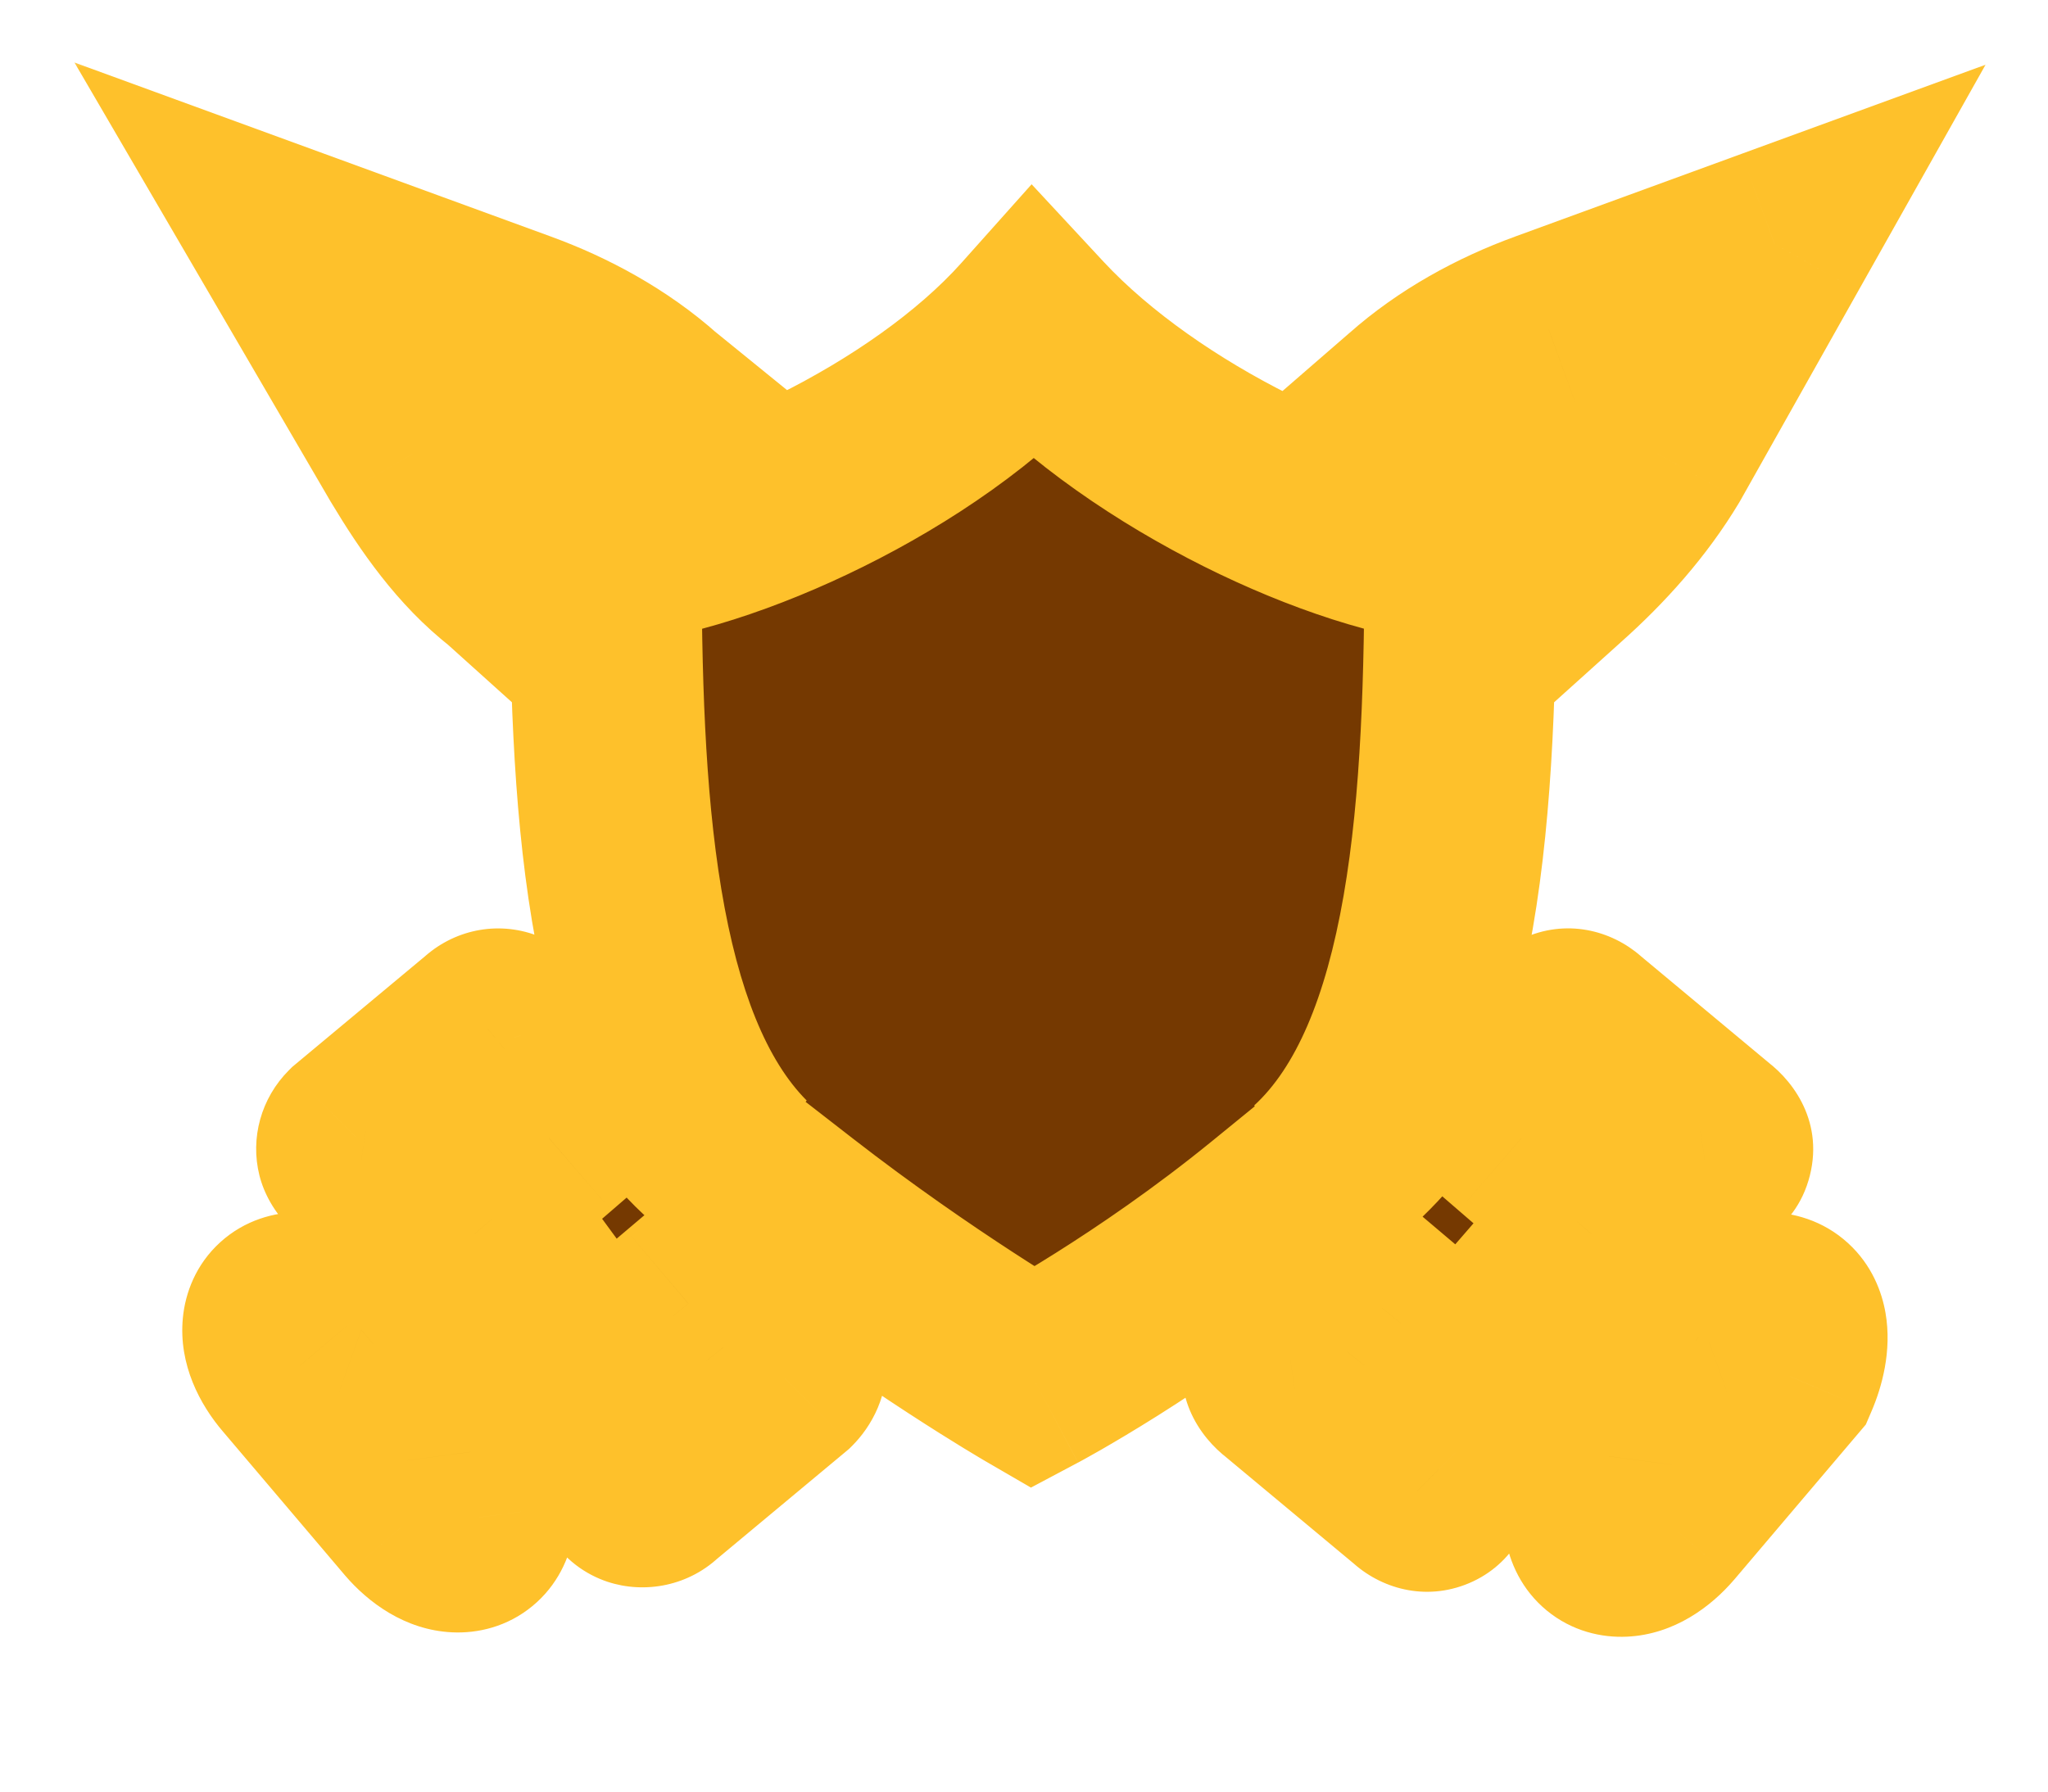 <svg width="64" height="56" viewBox="0 0 64 56" fill="none" xmlns="http://www.w3.org/2000/svg">
<mask id="path-1-outside-1_1_2372" maskUnits="userSpaceOnUse" x="1.696" y="1.626" width="61" height="50" fill="black">
<rect fill="white" x="1.696" y="1.626" width="61" height="50"/>
<path fill-rule="evenodd" clip-rule="evenodd" d="M48.639 17.849L47.276 19.076V15.668C45.913 15.668 44.005 15.123 42.096 14.441L44.141 12.669C45.368 11.579 46.867 10.761 48.367 10.216L55.455 7.626L51.774 14.169C50.956 15.532 49.866 16.759 48.639 17.849ZM17.288 19.076L15.925 17.849C14.698 16.895 13.744 15.532 12.926 14.169L9.109 7.626L16.197 10.216C17.697 10.761 19.196 11.579 20.423 12.669L22.604 14.441C20.695 15.123 18.787 15.668 17.288 15.805V19.076ZM53.274 41.568L55.182 40.886C56.136 40.886 56.136 41.976 55.727 42.931L51.911 47.429C51.093 48.383 50.139 48.383 50.002 47.565L50.275 45.52L46.731 42.522L44.959 44.566V46.338C44.959 46.747 44.55 46.884 44.277 46.611L40.188 43.203C39.779 42.931 39.915 42.522 40.324 42.522L42.096 42.249L43.187 40.886L39.77 37.995C35.92 41.134 32.282 43.067 32.282 43.067C32.282 43.067 28.751 41.017 24.813 37.958L21.513 40.75L22.604 42.113L24.376 42.385C24.785 42.385 24.785 42.794 24.512 43.067L20.423 46.475C20.15 46.747 19.605 46.611 19.741 46.202V44.43L18.242 42.385L14.698 45.384L14.97 47.429C14.834 48.247 13.88 48.247 13.062 47.292L9.245 42.794C8.427 41.84 8.564 40.886 9.382 40.886L11.29 41.568L14.834 38.569L13.062 36.524L11.29 36.251C11.017 36.251 10.881 35.842 11.154 35.57L15.243 32.162C15.516 31.889 15.925 32.026 16.061 32.435V34.207L17.151 35.57L20.15 32.98C20.832 34.343 21.65 35.434 22.74 36.251C22.852 36.341 22.968 36.43 23.086 36.519C19.294 32.718 18.923 24.819 18.923 17.167C22.467 16.895 28.874 14.032 32.282 10.216C35.826 14.032 42.096 16.895 45.64 17.167C45.64 24.988 45.254 33.067 41.221 36.765C41.459 36.594 41.703 36.423 41.96 36.251C43.05 35.297 43.868 34.207 44.55 32.98L47.549 35.57L48.639 34.207V32.435C48.639 32.026 49.048 31.889 49.321 32.162L53.41 35.57C53.819 35.842 53.683 36.251 53.274 36.251L51.502 36.524L49.73 38.569L53.274 41.568Z"/>
</mask>
<path fill-rule="evenodd" clip-rule="evenodd" d="M48.639 17.849L47.276 19.076V15.668C45.913 15.668 44.005 15.123 42.096 14.441L44.141 12.669C45.368 11.579 46.867 10.761 48.367 10.216L55.455 7.626L51.774 14.169C50.956 15.532 49.866 16.759 48.639 17.849ZM17.288 19.076L15.925 17.849C14.698 16.895 13.744 15.532 12.926 14.169L9.109 7.626L16.197 10.216C17.697 10.761 19.196 11.579 20.423 12.669L22.604 14.441C20.695 15.123 18.787 15.668 17.288 15.805V19.076ZM53.274 41.568L55.182 40.886C56.136 40.886 56.136 41.976 55.727 42.931L51.911 47.429C51.093 48.383 50.139 48.383 50.002 47.565L50.275 45.52L46.731 42.522L44.959 44.566V46.338C44.959 46.747 44.55 46.884 44.277 46.611L40.188 43.203C39.779 42.931 39.915 42.522 40.324 42.522L42.096 42.249L43.187 40.886L39.77 37.995C35.92 41.134 32.282 43.067 32.282 43.067C32.282 43.067 28.751 41.017 24.813 37.958L21.513 40.75L22.604 42.113L24.376 42.385C24.785 42.385 24.785 42.794 24.512 43.067L20.423 46.475C20.15 46.747 19.605 46.611 19.741 46.202V44.43L18.242 42.385L14.698 45.384L14.97 47.429C14.834 48.247 13.88 48.247 13.062 47.292L9.245 42.794C8.427 41.84 8.564 40.886 9.382 40.886L11.29 41.568L14.834 38.569L13.062 36.524L11.29 36.251C11.017 36.251 10.881 35.842 11.154 35.57L15.243 32.162C15.516 31.889 15.925 32.026 16.061 32.435V34.207L17.151 35.57L20.15 32.98C20.832 34.343 21.65 35.434 22.74 36.251C22.852 36.341 22.968 36.43 23.086 36.519C19.294 32.718 18.923 24.819 18.923 17.167C22.467 16.895 28.874 14.032 32.282 10.216C35.826 14.032 42.096 16.895 45.64 17.167C45.64 24.988 45.254 33.067 41.221 36.765C41.459 36.594 41.703 36.423 41.96 36.251C43.05 35.297 43.868 34.207 44.55 32.98L47.549 35.57L48.639 34.207V32.435C48.639 32.026 49.048 31.889 49.321 32.162L53.41 35.57C53.819 35.842 53.683 36.251 53.274 36.251L51.502 36.524L49.73 38.569L53.274 41.568Z" fill="#753901"/>
<path d="M47.276 19.076H44.276V25.812L49.283 21.306L47.276 19.076ZM48.639 17.849L46.646 15.607L46.639 15.613L46.632 15.619L48.639 17.849ZM47.276 15.668H50.276V12.668H47.276V15.668ZM42.096 14.441L40.132 12.175L36.249 15.539L41.087 17.267L42.096 14.441ZM44.141 12.669L46.106 14.937L46.12 14.924L46.134 14.912L44.141 12.669ZM48.367 10.216L49.392 13.035L49.396 13.034L48.367 10.216ZM55.455 7.626L58.069 9.097L62.049 2.023L54.425 4.808L55.455 7.626ZM51.774 14.169L54.347 15.712L54.368 15.676L54.389 15.64L51.774 14.169ZM15.925 17.849L17.931 15.619L17.851 15.547L17.766 15.481L15.925 17.849ZM17.288 19.076L15.281 21.306L20.288 25.812V19.076H17.288ZM12.926 14.169L10.334 15.681L10.344 15.697L10.353 15.712L12.926 14.169ZM9.109 7.626L10.139 4.808L2.327 1.954L6.518 9.138L9.109 7.626ZM16.197 10.216L15.168 13.034L15.172 13.035L16.197 10.216ZM20.423 12.669L18.43 14.912L18.479 14.956L18.531 14.998L20.423 12.669ZM22.604 14.441L23.613 17.267L28.632 15.474L24.496 12.113L22.604 14.441ZM17.288 15.805L17.016 12.817L14.288 13.065V15.805H17.288ZM55.182 40.886V37.886H54.663L54.173 38.061L55.182 40.886ZM53.274 41.568L51.336 43.858L52.655 44.974L54.283 44.393L53.274 41.568ZM55.727 42.931L58.015 44.871L58.307 44.527L58.485 44.112L55.727 42.931ZM51.911 47.429L54.188 49.381L54.193 49.376L54.198 49.37L51.911 47.429ZM50.002 47.565L47.029 47.169L46.969 47.615L47.043 48.058L50.002 47.565ZM50.275 45.52L53.249 45.917L53.465 44.29L52.213 43.23L50.275 45.52ZM46.731 42.522L48.669 40.231L46.406 38.316L44.464 40.557L46.731 42.522ZM44.959 44.566L42.692 42.602L41.959 43.447V44.566H44.959ZM44.277 46.611L46.399 44.49L46.302 44.393L46.198 44.306L44.277 46.611ZM40.188 43.203L42.108 40.898L41.985 40.796L41.852 40.707L40.188 43.203ZM40.324 42.522V45.522H40.554L40.78 45.487L40.324 42.522ZM42.096 42.249L42.553 45.214L43.708 45.036L44.439 44.123L42.096 42.249ZM43.187 40.886L45.529 42.76L47.353 40.481L45.125 38.596L43.187 40.886ZM39.77 37.995L41.708 35.705L39.806 34.095L37.874 35.67L39.77 37.995ZM32.282 43.067L30.775 45.661L32.217 46.498L33.689 45.716L32.282 43.067ZM24.813 37.958L26.653 35.588L24.732 34.096L22.875 35.667L24.813 37.958ZM21.513 40.75L19.576 38.459L17.348 40.345L19.171 42.624L21.513 40.75ZM22.604 42.113L20.261 43.987L20.992 44.9L22.148 45.078L22.604 42.113ZM24.376 42.385L23.92 45.35L24.146 45.385H24.376V42.385ZM24.512 43.067L26.433 45.372L26.537 45.284L26.634 45.188L24.512 43.067ZM20.423 46.475L18.502 44.17L18.398 44.257L18.302 44.353L20.423 46.475ZM19.741 46.202L22.587 47.151L22.741 46.689V46.202H19.741ZM19.741 44.43H22.741V43.448L22.16 42.656L19.741 44.43ZM18.242 42.385L20.661 40.611L18.759 38.018L16.304 40.095L18.242 42.385ZM14.698 45.384L12.76 43.094L11.507 44.154L11.724 45.781L14.698 45.384ZM14.97 47.429L17.93 47.922L18.003 47.478L17.944 47.032L14.97 47.429ZM13.062 47.292L10.774 49.233L10.779 49.239L10.784 49.245L13.062 47.292ZM9.245 42.794L11.533 40.853L11.528 40.848L11.523 40.842L9.245 42.794ZM9.382 40.886L10.391 38.061L9.901 37.886H9.382V40.886ZM11.29 41.568L10.281 44.393L11.909 44.974L13.228 43.858L11.29 41.568ZM14.834 38.569L16.772 40.859L19.089 38.898L17.101 36.604L14.834 38.569ZM13.062 36.524L15.329 34.559L14.607 33.726L13.518 33.559L13.062 36.524ZM11.29 36.251L11.746 33.286L11.519 33.251H11.29V36.251ZM11.154 35.57L9.233 33.265L9.129 33.352L9.032 33.449L11.154 35.57ZM15.243 32.162L17.163 34.467L17.268 34.38L17.364 34.283L15.243 32.162ZM16.061 32.435H19.061V31.948L18.907 31.486L16.061 32.435ZM16.061 34.207H13.061V35.259L13.718 36.081L16.061 34.207ZM17.151 35.57L14.809 37.444L16.755 39.876L19.112 37.84L17.151 35.57ZM20.15 32.98L22.834 31.638L21.108 28.188L18.189 30.709L20.15 32.98ZM22.74 36.251L24.614 33.909L24.578 33.88L24.54 33.851L22.74 36.251ZM23.086 36.519L21.287 38.92L25.21 34.4L23.086 36.519ZM18.923 17.167L18.693 14.176L15.923 14.389V17.167H18.923ZM32.282 10.216L34.48 8.174L32.238 5.76L30.044 8.218L32.282 10.216ZM45.64 17.167H48.64V14.389L45.87 14.176L45.64 17.167ZM41.221 36.765L39.193 34.554L42.971 39.202L41.221 36.765ZM41.96 36.251L43.624 38.748L43.788 38.639L43.935 38.509L41.96 36.251ZM44.55 32.98L46.511 30.709L43.719 28.298L41.927 31.523L44.55 32.98ZM47.549 35.57L45.588 37.84L47.945 39.876L49.891 37.444L47.549 35.57ZM48.639 34.207L50.982 36.081L51.639 35.259V34.207H48.639ZM49.321 32.162L47.2 34.283L47.296 34.38L47.4 34.467L49.321 32.162ZM53.41 35.57L51.49 37.874L51.613 37.977L51.746 38.066L53.41 35.57ZM53.274 36.251V33.251H53.044L52.818 33.286L53.274 36.251ZM51.502 36.524L51.046 33.559L49.956 33.726L49.235 34.559L51.502 36.524ZM49.73 38.569L47.463 36.604L45.474 38.898L47.792 40.859L49.73 38.569ZM49.283 21.306L50.646 20.079L46.632 15.619L45.269 16.846L49.283 21.306ZM44.276 15.668V19.076H50.276V15.668H44.276ZM41.087 17.267C42.979 17.942 45.334 18.668 47.276 18.668V12.668C46.492 12.668 45.03 12.304 43.105 11.616L41.087 17.267ZM42.176 10.402L40.132 12.175L44.061 16.709L46.106 14.937L42.176 10.402ZM47.341 7.397C45.56 8.044 43.712 9.037 42.148 10.427L46.134 14.912C47.024 14.121 48.174 13.478 49.392 13.035L47.341 7.397ZM54.425 4.808L47.337 7.398L49.396 13.034L56.484 10.444L54.425 4.808ZM54.389 15.64L58.069 9.097L52.84 6.155L49.16 12.698L54.389 15.64ZM50.632 20.091C52.027 18.852 53.336 17.397 54.347 15.712L49.202 12.625C48.577 13.667 47.705 14.666 46.646 15.607L50.632 20.091ZM13.918 20.079L15.281 21.306L19.294 16.846L17.931 15.619L13.918 20.079ZM10.353 15.712C11.215 17.149 12.401 18.91 14.083 20.217L17.766 15.481C16.994 14.881 16.272 13.915 15.498 12.625L10.353 15.712ZM6.518 9.138L10.334 15.681L15.517 12.657L11.7 6.114L6.518 9.138ZM17.227 7.398L10.139 4.808L8.079 10.444L15.168 13.034L17.227 7.398ZM22.416 10.427C20.852 9.037 19.003 8.044 17.222 7.397L15.172 13.035C16.39 13.478 17.54 14.121 18.43 14.912L22.416 10.427ZM24.496 12.113L22.315 10.341L18.531 14.998L20.712 16.77L24.496 12.113ZM17.559 18.792C19.449 18.62 21.649 17.968 23.613 17.267L21.595 11.616C19.741 12.278 18.125 12.716 17.016 12.817L17.559 18.792ZM20.288 19.076V15.805H14.288V19.076H20.288ZM54.173 38.061L52.265 38.742L54.283 44.393L56.191 43.711L54.173 38.061ZM58.485 44.112C58.806 43.363 59.129 42.229 58.922 41.036C58.81 40.393 58.505 39.547 57.755 38.86C56.97 38.14 56.018 37.886 55.182 37.886V43.886C54.824 43.886 54.23 43.768 53.7 43.283C53.206 42.829 53.054 42.316 53.01 42.065C52.987 41.933 52.986 41.834 52.987 41.778C52.989 41.72 52.995 41.686 52.996 41.677C52.999 41.663 52.994 41.692 52.97 41.749L58.485 44.112ZM54.198 49.37L58.015 44.871L53.44 40.99L49.623 45.488L54.198 49.37ZM47.043 48.058C47.172 48.83 47.549 49.69 48.334 50.338C49.122 50.987 50.047 51.196 50.844 51.158C52.329 51.087 53.477 50.211 54.188 49.381L49.633 45.477C49.526 45.601 49.788 45.202 50.558 45.165C50.997 45.144 51.607 45.259 52.152 45.709C52.694 46.156 52.901 46.709 52.962 47.072L47.043 48.058ZM47.301 45.124L47.029 47.169L52.976 47.962L53.249 45.917L47.301 45.124ZM44.793 44.812L48.337 47.811L52.213 43.23L48.669 40.231L44.793 44.812ZM47.226 46.531L48.998 44.486L44.464 40.557L42.692 42.602L47.226 46.531ZM47.959 46.338V44.566H41.959V46.338H47.959ZM42.156 48.732C43.015 49.591 44.398 50.055 45.774 49.539C47.228 48.994 47.959 47.629 47.959 46.338H41.959C41.959 45.457 42.485 44.364 43.667 43.921C44.77 43.508 45.812 43.903 46.399 44.49L42.156 48.732ZM38.267 45.508L42.357 48.916L46.198 44.306L42.108 40.898L38.267 45.508ZM40.324 39.522C39.141 39.522 37.495 40.21 37.039 42.033C36.593 43.818 37.675 45.134 38.524 45.699L41.852 40.707C42.291 41 43.238 41.975 42.86 43.488C42.472 45.038 41.098 45.522 40.324 45.522V39.522ZM41.64 39.284L39.868 39.556L40.78 45.487L42.553 45.214L41.64 39.284ZM40.844 39.012L39.754 40.375L44.439 44.123L45.529 42.76L40.844 39.012ZM37.832 40.285L41.249 43.176L45.125 38.596L41.708 35.705L37.832 40.285ZM32.282 43.067C33.689 45.716 33.69 45.716 33.69 45.716C33.69 45.715 33.69 45.715 33.691 45.715C33.691 45.715 33.692 45.715 33.692 45.714C33.694 45.714 33.695 45.713 33.697 45.712C33.7 45.71 33.705 45.708 33.71 45.705C33.72 45.7 33.734 45.692 33.751 45.683C33.785 45.664 33.833 45.638 33.894 45.605C34.015 45.538 34.187 45.442 34.404 45.318C34.836 45.069 35.447 44.709 36.181 44.247C37.644 43.325 39.621 41.987 41.666 40.32L37.874 35.67C36.069 37.142 34.302 38.339 32.984 39.169C32.327 39.583 31.788 39.901 31.417 40.114C31.232 40.22 31.09 40.299 30.997 40.35C30.951 40.376 30.917 40.394 30.896 40.405C30.886 40.411 30.879 40.415 30.875 40.417C30.873 40.418 30.872 40.418 30.872 40.418C30.872 40.419 30.872 40.418 30.873 40.418C30.873 40.418 30.873 40.418 30.873 40.418C30.873 40.418 30.874 40.418 30.874 40.417C30.874 40.417 30.874 40.417 32.282 43.067ZM22.973 40.327C25.024 41.92 26.963 43.246 28.388 44.173C29.102 44.638 29.69 45.005 30.104 45.258C30.311 45.385 30.474 45.483 30.588 45.55C30.645 45.584 30.69 45.611 30.721 45.629C30.737 45.639 30.749 45.646 30.759 45.651C30.763 45.654 30.767 45.656 30.77 45.657C30.771 45.658 30.772 45.659 30.773 45.66C30.774 45.66 30.774 45.66 30.774 45.66C30.775 45.66 30.775 45.661 30.775 45.661C30.775 45.661 30.775 45.661 32.282 43.067C33.788 40.472 33.788 40.472 33.789 40.472C33.789 40.472 33.789 40.473 33.789 40.473C33.789 40.473 33.789 40.473 33.789 40.473C33.789 40.473 33.789 40.473 33.789 40.473C33.788 40.472 33.787 40.471 33.785 40.47C33.78 40.468 33.772 40.463 33.761 40.456C33.739 40.443 33.704 40.423 33.657 40.395C33.562 40.338 33.419 40.252 33.233 40.139C32.862 39.912 32.322 39.575 31.661 39.145C30.335 38.282 28.54 37.054 26.653 35.588L22.973 40.327ZM23.451 43.04L26.751 40.248L22.875 35.667L19.576 38.459L23.451 43.04ZM24.946 40.239L23.856 38.876L19.171 42.624L20.261 43.987L24.946 40.239ZM24.832 39.42L23.06 39.148L22.148 45.078L23.92 45.35L24.832 39.42ZM26.634 45.188C27.209 44.613 27.841 43.572 27.676 42.252C27.584 41.517 27.226 40.706 26.482 40.111C25.764 39.536 24.967 39.385 24.376 39.385V45.385C23.989 45.385 23.346 45.285 22.734 44.796C22.097 44.286 21.798 43.595 21.723 42.996C21.592 41.949 22.088 41.248 22.391 40.946L26.634 45.188ZM22.343 48.779L26.433 45.372L22.592 40.762L18.502 44.17L22.343 48.779ZM16.895 45.253C16.645 46.004 16.616 46.977 17.122 47.898C17.599 48.768 18.354 49.231 18.98 49.44C20.14 49.827 21.553 49.587 22.544 48.596L18.302 44.353C19.02 43.635 20.024 43.463 20.877 43.748C21.35 43.905 21.978 44.275 22.382 45.013C22.815 45.802 22.77 46.604 22.587 47.151L16.895 45.253ZM16.741 44.43V46.202H22.741V44.43H16.741ZM15.823 44.159L17.322 46.204L22.16 42.656L20.661 40.611L15.823 44.159ZM16.636 47.674L20.18 44.675L16.304 40.095L12.76 43.094L16.636 47.674ZM17.944 47.032L17.671 44.988L11.724 45.781L11.997 47.825L17.944 47.032ZM10.784 49.245C11.495 50.074 12.643 50.951 14.129 51.022C14.926 51.06 15.851 50.851 16.638 50.201C17.423 49.554 17.801 48.693 17.93 47.922L12.011 46.936C12.072 46.573 12.279 46.019 12.821 45.572C13.366 45.123 13.976 45.008 14.415 45.029C15.184 45.065 15.447 45.465 15.34 45.34L10.784 49.245ZM6.958 44.735L10.774 49.233L15.35 45.352L11.533 40.853L6.958 44.735ZM9.382 37.886C8.583 37.886 7.654 38.13 6.884 38.828C6.118 39.523 5.788 40.417 5.714 41.198C5.575 42.657 6.255 43.915 6.968 44.747L11.523 40.842C11.418 40.719 11.757 41.023 11.687 41.767C11.646 42.19 11.452 42.785 10.916 43.272C10.377 43.761 9.771 43.886 9.382 43.886V37.886ZM12.299 38.742L10.391 38.061L8.373 43.711L10.281 44.393L12.299 38.742ZM12.896 36.279L9.352 39.277L13.228 43.858L16.772 40.859L12.896 36.279ZM10.795 38.489L12.567 40.533L17.101 36.604L15.329 34.559L10.795 38.489ZM10.834 39.217L12.606 39.489L13.518 33.559L11.746 33.286L10.834 39.217ZM9.032 33.449C8.153 34.328 7.816 35.578 8.107 36.74C8.378 37.826 9.415 39.251 11.29 39.251V33.251C12.892 33.251 13.725 34.472 13.928 35.285C14.15 36.175 13.881 37.085 13.275 37.691L9.032 33.449ZM13.322 29.857L9.233 33.265L13.074 37.874L17.163 34.467L13.322 29.857ZM18.907 31.486C18.589 30.532 17.837 29.592 16.652 29.197C15.39 28.776 14.039 29.124 13.122 30.041L17.364 34.283C16.72 34.928 15.709 35.207 14.754 34.889C13.875 34.596 13.397 33.929 13.215 33.383L18.907 31.486ZM19.061 34.207V32.435H13.061V34.207H19.061ZM19.494 33.696L18.404 32.333L13.718 36.081L14.809 37.444L19.494 33.696ZM18.189 30.709L15.191 33.299L19.112 37.84L22.111 35.25L18.189 30.709ZM24.54 33.851C23.921 33.387 23.37 32.712 22.834 31.638L17.467 34.322C18.293 35.974 19.378 37.48 20.94 38.651L24.54 33.851ZM24.885 34.119C24.792 34.048 24.701 33.978 24.614 33.909L20.866 38.594C21.003 38.703 21.143 38.812 21.287 38.92L24.885 34.119ZM15.923 17.167C15.923 21.003 16.012 25.107 16.623 28.779C17.224 32.389 18.401 36.071 20.962 38.638L25.21 34.4C23.979 33.166 23.075 30.998 22.542 27.795C22.019 24.654 21.923 20.984 21.923 17.167H15.923ZM30.044 8.218C28.674 9.751 26.574 11.214 24.32 12.334C22.037 13.467 19.939 14.081 18.693 14.176L19.153 20.159C21.452 19.982 24.329 19.028 26.988 17.707C29.674 16.374 32.481 14.496 34.52 12.214L30.044 8.218ZM45.87 14.176C44.632 14.081 42.571 13.472 40.303 12.337C38.068 11.22 35.94 9.746 34.48 8.174L30.084 12.257C32.168 14.502 34.947 16.367 37.619 17.704C40.258 19.023 43.104 19.981 45.41 20.159L45.87 14.176ZM43.249 38.976C46.004 36.45 47.261 32.697 47.899 29.026C48.548 25.288 48.64 21.085 48.64 17.167H42.64C42.64 21.07 42.54 24.817 41.987 27.999C41.423 31.247 40.471 33.383 39.193 34.554L43.249 38.976ZM40.296 33.755C39.999 33.953 39.725 34.146 39.471 34.329L42.971 39.202C43.194 39.042 43.407 38.892 43.624 38.748L40.296 33.755ZM41.927 31.523C41.38 32.508 40.767 33.309 39.984 33.994L43.935 38.509C45.334 37.286 46.357 35.905 47.172 34.437L41.927 31.523ZM49.51 33.299L46.511 30.709L42.589 35.25L45.588 37.84L49.51 33.299ZM46.297 32.333L45.206 33.696L49.891 37.444L50.982 36.081L46.297 32.333ZM45.639 32.435V34.207H51.639V32.435H45.639ZM51.442 30.041C50.583 29.182 49.2 28.718 47.824 29.234C46.37 29.779 45.639 31.144 45.639 32.435H51.639C51.639 33.316 51.113 34.409 49.931 34.852C48.828 35.265 47.786 34.87 47.2 34.283L51.442 30.041ZM55.331 33.265L51.241 29.857L47.4 34.467L51.49 37.874L55.331 33.265ZM53.274 39.251C54.457 39.251 56.103 38.563 56.559 36.74C57.005 34.955 55.922 33.639 55.074 33.074L51.746 38.066C51.307 37.773 50.36 36.798 50.738 35.285C51.126 33.735 52.5 33.251 53.274 33.251V39.251ZM51.958 39.489L53.73 39.217L52.818 33.286L51.046 33.559L51.958 39.489ZM51.997 40.533L53.769 38.489L49.235 34.559L47.463 36.604L51.997 40.533ZM55.212 39.277L51.668 36.279L47.792 40.859L51.336 43.858L55.212 39.277Z" fill="#FEC12B" mask="url(#path-1-outside-1_1_2372)"/>
</svg>
